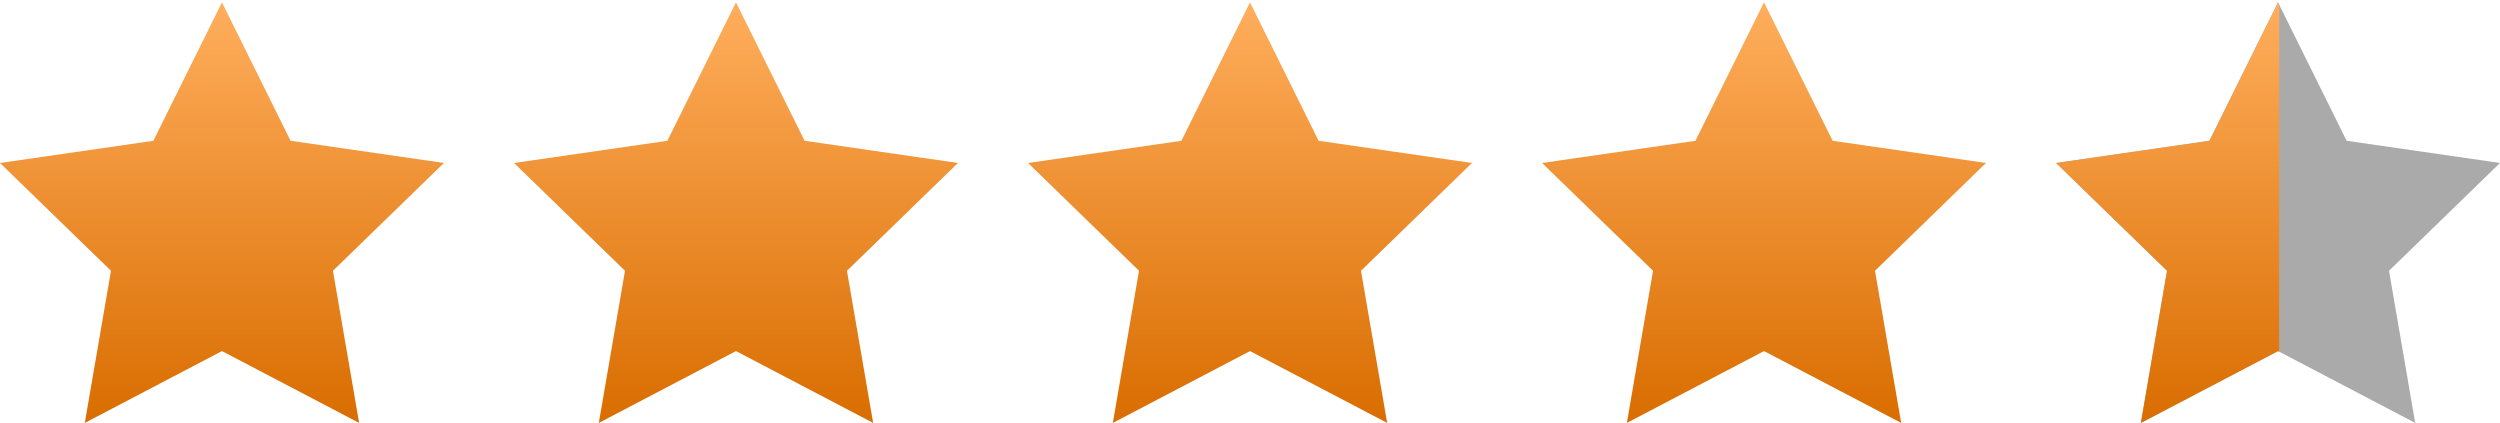 <svg xmlns="http://www.w3.org/2000/svg" xmlns:xlink="http://www.w3.org/1999/xlink" width="319.217" height="54" viewBox="0 0 319.217 54"><defs><style>.a{fill:url(#a);}.b{fill:#aaa;}.c{clip-path:url(#f);}</style><linearGradient id="a" x1="0.5" x2="0.5" y2="1" gradientUnits="objectBoundingBox"><stop offset="0" stop-color="#ffae5d"/><stop offset="1" stop-color="#d96d00"/></linearGradient><clipPath id="f"><rect class="a" width="32" height="54" transform="translate(0.467 -0.3)"/></clipPath></defs><g transform="translate(0 0.3)"><path class="a" d="M32.842,49.027,15.328,58.2l3.343-19.427L4.5,25.011l19.583-2.834L32.842,4.5,41.6,22.175l19.583,2.834L47.012,38.773,50.356,58.2Z" transform="translate(-4.5 -4.5)"/><path class="a" d="M32.842,49.027,15.328,58.2l3.343-19.427L4.5,25.011l19.583-2.834L32.842,4.5,41.6,22.175l19.583,2.834L47.012,38.773,50.356,58.2Z" transform="translate(61.133 -4.5)"/><path class="a" d="M32.842,49.027,15.328,58.2l3.343-19.427L4.5,25.011l19.583-2.834L32.842,4.5,41.6,22.175l19.583,2.834L47.012,38.773,50.356,58.2Z" transform="translate(126.767 -4.5)"/><path class="a" d="M32.842,49.027,15.328,58.2l3.343-19.427L4.5,25.011l19.583-2.834L32.842,4.5,41.6,22.175l19.583,2.834L47.012,38.773,50.356,58.2Z" transform="translate(192.4 -4.5)"/><path class="b" d="M32.842,49.027,15.328,58.2l3.343-19.427L4.5,25.011l19.583-2.834L32.842,4.5,41.6,22.175l19.583,2.834L47.012,38.773,50.356,58.2Z" transform="translate(258.033 -4.5)"/><g class="c" transform="translate(258.556)"><path class="a" d="M32.842,49.027,15.328,58.2l3.343-19.427L4.5,25.011l19.583-2.834L32.842,4.5,41.6,22.175l19.583,2.834L47.012,38.773,50.356,58.2Z" transform="translate(-0.522 -4.5)"/></g></g></svg>